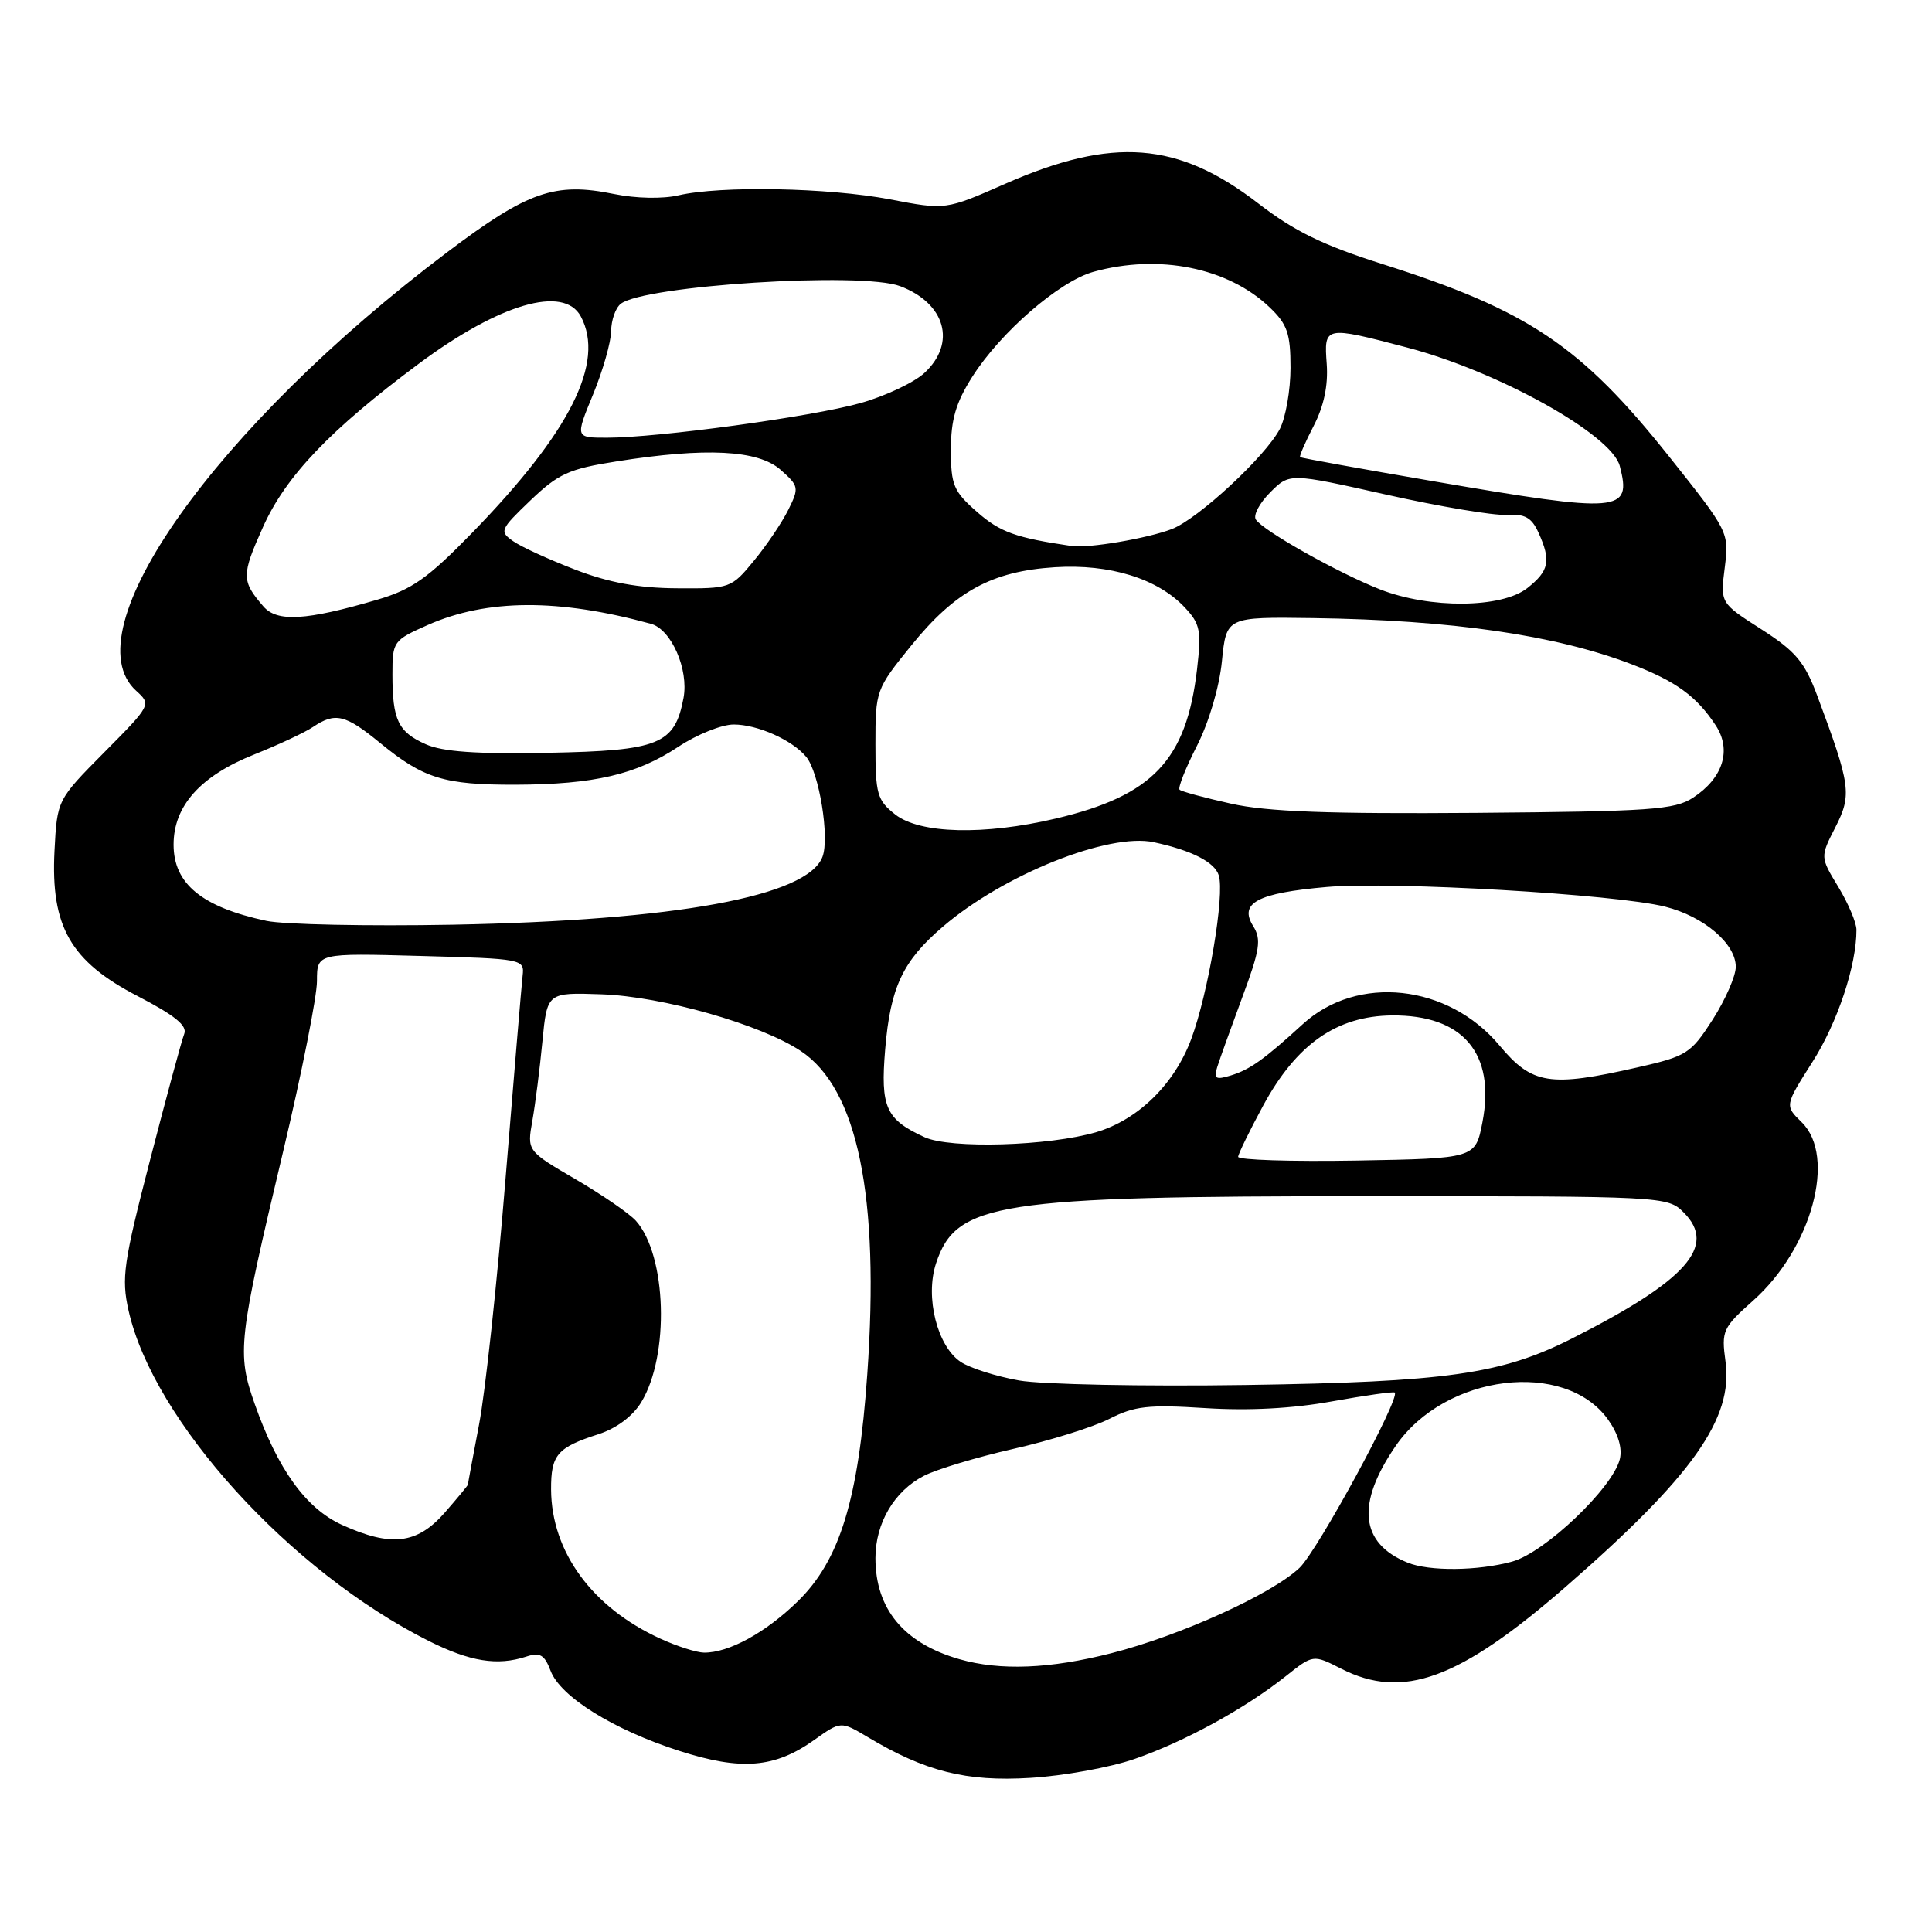 <?xml version="1.0" encoding="UTF-8" standalone="no"?>
<!DOCTYPE svg PUBLIC "-//W3C//DTD SVG 1.1//EN" "http://www.w3.org/Graphics/SVG/1.1/DTD/svg11.dtd" >
<svg xmlns="http://www.w3.org/2000/svg" xmlns:xlink="http://www.w3.org/1999/xlink" version="1.1" viewBox="0 0 256 256">
 <g >
 <path fill="currentColor"
d=" M 150.34 233.07 C 156.98 230.77 164.97 226.39 170.34 222.13 C 174.00 219.22 174.00 219.22 177.71 221.11 C 185.89 225.28 193.37 222.54 207.53 210.20 C 224.27 195.61 229.68 187.97 228.64 180.42 C 228.08 176.33 228.26 175.94 232.33 172.31 C 240.07 165.40 243.37 153.25 238.74 148.71 C 236.48 146.50 236.48 146.50 240.16 140.71 C 243.47 135.53 246.01 127.89 245.99 123.20 C 245.99 122.27 244.91 119.71 243.59 117.53 C 241.18 113.56 241.18 113.56 243.20 109.61 C 245.40 105.30 245.23 104.07 240.79 92.17 C 239.11 87.69 237.94 86.30 233.37 83.37 C 227.94 79.90 227.94 79.90 228.54 75.20 C 229.12 70.53 229.08 70.44 221.17 60.50 C 209.51 45.84 202.46 41.10 183.21 35.00 C 175.29 32.49 171.49 30.63 166.71 26.94 C 156.09 18.75 147.45 18.09 133.18 24.36 C 125.30 27.83 125.30 27.83 117.90 26.41 C 109.73 24.86 95.49 24.59 89.91 25.88 C 87.81 26.37 84.27 26.30 81.38 25.71 C 73.52 24.10 69.96 25.34 59.23 33.44 C 28.51 56.62 9.34 83.66 18.04 91.53 C 20.06 93.36 20.04 93.41 13.82 99.68 C 7.57 105.99 7.57 105.99 7.22 112.75 C 6.71 122.79 9.34 127.38 18.26 132.00 C 23.16 134.54 24.85 135.91 24.41 137.00 C 24.08 137.82 22.05 145.33 19.89 153.68 C 16.36 167.32 16.07 169.35 17.03 173.64 C 20.31 188.26 38.41 208.19 56.80 217.43 C 62.30 220.18 65.89 220.76 69.73 219.51 C 71.55 218.91 72.15 219.26 72.96 221.40 C 74.27 224.83 81.28 229.20 90.01 232.00 C 98.21 234.64 102.65 234.28 107.88 230.56 C 111.41 228.05 111.41 228.05 114.96 230.16 C 122.60 234.73 128.02 236.10 136.50 235.58 C 140.90 235.32 147.13 234.19 150.34 233.07 Z  M 127.12 219.85 C 119.76 217.73 116.00 213.20 116.00 206.45 C 116.00 201.81 118.51 197.56 122.43 195.55 C 124.12 194.68 129.46 193.08 134.29 191.98 C 139.13 190.89 144.84 189.10 146.99 188.01 C 150.33 186.30 152.16 186.10 159.70 186.58 C 165.43 186.95 171.29 186.64 176.50 185.69 C 180.90 184.90 184.64 184.37 184.81 184.52 C 185.60 185.21 174.58 205.49 172.19 207.75 C 168.50 211.24 156.45 216.71 147.29 219.05 C 139.12 221.14 132.53 221.40 127.12 219.85 Z  M 87.50 217.13 C 78.48 213.02 73.07 205.63 73.02 197.37 C 73.00 192.76 73.82 191.80 79.33 190.03 C 81.69 189.26 83.85 187.65 84.97 185.80 C 88.74 179.60 88.35 166.34 84.26 161.76 C 83.40 160.80 79.81 158.33 76.27 156.26 C 69.83 152.50 69.83 152.50 70.54 148.50 C 70.93 146.30 71.53 141.57 71.87 138.00 C 72.50 131.50 72.50 131.50 79.70 131.75 C 87.78 132.03 100.78 135.73 106.09 139.25 C 113.64 144.25 116.58 158.50 114.92 182.08 C 113.76 198.69 111.29 206.75 105.69 212.20 C 101.45 216.34 96.54 219.02 93.28 218.98 C 92.30 218.97 89.70 218.14 87.50 217.13 Z  M 186.50 207.05 C 180.20 204.48 179.67 199.25 184.94 191.59 C 191.48 182.07 207.38 180.11 213.08 188.11 C 214.43 190.01 214.99 191.91 214.63 193.36 C 213.67 197.18 204.71 205.71 200.39 206.91 C 195.87 208.16 189.37 208.23 186.50 207.05 Z  M 45.31 202.05 C 40.55 199.89 36.79 194.68 33.75 186.03 C 31.37 179.27 31.56 177.61 37.51 152.61 C 39.98 142.22 42.00 132.04 42.00 130.00 C 42.00 126.29 42.00 126.29 55.75 126.67 C 69.28 127.04 69.50 127.08 69.25 129.27 C 69.11 130.50 68.09 142.63 66.98 156.24 C 65.88 169.85 64.30 184.48 63.48 188.74 C 62.67 193.01 62.00 196.60 62.00 196.72 C 62.00 196.83 60.60 198.52 58.90 200.47 C 55.25 204.61 51.83 205.01 45.31 202.05 Z  M 135.04 182.92 C 132.04 182.39 128.57 181.29 127.33 180.48 C 124.20 178.43 122.55 171.89 124.03 167.40 C 126.69 159.34 132.09 158.50 181.22 158.50 C 220.59 158.50 220.96 158.52 223.10 160.66 C 227.55 165.11 223.50 169.67 208.25 177.38 C 198.93 182.09 191.68 183.12 165.00 183.52 C 151.53 183.72 138.04 183.45 135.04 182.92 Z  M 164.06 153.28 C 164.10 152.85 165.59 149.80 167.37 146.51 C 171.78 138.36 177.12 134.62 184.44 134.55 C 193.85 134.46 198.19 139.58 196.43 148.70 C 195.50 153.50 195.50 153.50 179.75 153.78 C 171.09 153.93 164.03 153.70 164.06 153.28 Z  M 122.50 150.68 C 117.37 148.33 116.65 146.72 117.29 139.05 C 117.98 130.80 119.61 127.34 124.96 122.77 C 133.00 115.88 146.94 110.31 152.89 111.60 C 157.91 112.68 160.94 114.23 161.49 115.98 C 162.31 118.54 160.10 131.63 157.84 137.69 C 155.61 143.67 150.80 148.37 145.28 150.01 C 139.00 151.86 125.91 152.25 122.50 150.68 Z  M 161.30 141.36 C 161.62 140.34 163.11 136.19 164.61 132.14 C 166.95 125.85 167.16 124.48 166.05 122.71 C 164.14 119.65 166.62 118.33 175.81 117.53 C 184.51 116.77 214.09 118.49 220.64 120.14 C 225.76 121.43 230.00 125.04 230.00 128.11 C 230.00 129.33 228.62 132.47 226.94 135.10 C 224.04 139.61 223.51 139.95 216.99 141.43 C 205.34 144.08 203.02 143.72 198.68 138.52 C 191.88 130.39 179.86 129.09 172.63 135.70 C 167.50 140.39 165.63 141.72 163.10 142.50 C 161.07 143.12 160.80 142.94 161.30 141.36 Z  M 35.30 122.02 C 26.75 120.19 23.00 117.11 23.00 111.92 C 23.00 106.78 26.56 102.80 33.74 99.95 C 36.91 98.68 40.39 97.06 41.47 96.33 C 44.42 94.35 45.75 94.66 50.36 98.44 C 56.13 103.17 58.84 104.00 68.32 103.98 C 78.72 103.94 84.32 102.64 89.90 98.94 C 92.34 97.32 95.64 96.00 97.22 96.00 C 100.37 96.00 104.97 98.05 106.83 100.29 C 108.54 102.36 109.95 111.00 108.98 113.54 C 107.00 118.77 89.62 121.96 60.00 122.53 C 48.72 122.74 37.61 122.51 35.30 122.02 Z  M 118.63 107.93 C 116.22 106.03 116.00 105.24 116.00 98.63 C 116.00 91.50 116.06 91.32 120.75 85.53 C 126.57 78.34 131.43 75.69 139.77 75.16 C 147.05 74.70 153.40 76.66 156.99 80.49 C 159.04 82.67 159.21 83.55 158.61 88.72 C 157.20 100.73 152.74 105.43 139.91 108.46 C 130.40 110.70 121.89 110.49 118.63 107.93 Z  M 163.12 106.49 C 159.61 105.71 156.54 104.88 156.30 104.64 C 156.06 104.40 157.09 101.79 158.59 98.85 C 160.18 95.74 161.57 91.04 161.91 87.62 C 162.50 81.74 162.50 81.74 174.00 81.90 C 192.39 82.16 206.05 84.14 216.18 88.01 C 222.08 90.27 224.81 92.26 227.35 96.13 C 229.48 99.39 228.32 103.09 224.34 105.70 C 221.89 107.30 218.74 107.52 195.55 107.71 C 176.06 107.86 167.89 107.56 163.12 106.49 Z  M 56.40 98.61 C 52.75 96.98 52.00 95.40 52.00 89.36 C 52.00 84.99 52.11 84.84 56.69 82.81 C 64.53 79.35 74.02 79.30 86.26 82.66 C 88.95 83.40 91.28 88.70 90.57 92.48 C 89.41 98.64 87.36 99.47 72.65 99.75 C 63.12 99.93 58.65 99.62 56.40 98.61 Z  M 34.90 80.35 C 31.98 76.97 31.98 76.23 34.85 69.83 C 37.87 63.09 43.76 56.93 55.50 48.19 C 66.20 40.23 74.72 37.75 76.96 41.93 C 80.21 48.01 75.56 57.25 62.53 70.63 C 56.69 76.63 54.57 78.12 50.00 79.46 C 40.57 82.23 36.71 82.46 34.90 80.35 Z  M 182.87 78.10 C 177.31 75.92 167.30 70.29 166.40 68.83 C 166.04 68.26 166.91 66.64 168.32 65.23 C 170.88 62.67 170.88 62.67 183.69 65.54 C 190.74 67.12 197.89 68.32 199.60 68.22 C 202.04 68.07 202.94 68.56 203.85 70.56 C 205.55 74.30 205.28 75.63 202.37 77.93 C 198.97 80.60 189.48 80.68 182.87 78.10 Z  M 76.22 75.48 C 72.76 74.15 69.06 72.46 68.00 71.71 C 66.15 70.42 66.25 70.17 70.28 66.31 C 73.98 62.77 75.38 62.13 81.69 61.14 C 93.54 59.26 100.46 59.62 103.43 62.25 C 105.86 64.40 105.91 64.63 104.45 67.56 C 103.61 69.25 101.56 72.29 99.89 74.31 C 96.90 77.95 96.75 78.00 89.68 77.95 C 84.58 77.92 80.68 77.20 76.22 75.48 Z  M 142.00 72.35 C 134.60 71.26 132.52 70.52 129.48 67.85 C 126.34 65.10 126.00 64.28 126.00 59.59 C 126.00 55.60 126.66 53.35 128.83 49.93 C 132.57 44.03 140.37 37.27 144.88 36.02 C 153.55 33.61 162.74 35.46 168.25 40.74 C 170.58 42.97 171.00 44.19 171.00 48.74 C 171.00 51.69 170.36 55.33 169.59 56.83 C 167.71 60.46 158.77 68.75 155.28 70.10 C 152.06 71.34 144.19 72.68 142.00 72.35 Z  M 190.00 63.78 C 180.38 62.13 172.39 60.69 172.27 60.57 C 172.14 60.46 172.95 58.59 174.07 56.43 C 175.42 53.82 176.00 51.08 175.80 48.25 C 175.43 43.18 175.47 43.17 186.45 46.05 C 198.52 49.21 213.55 57.58 214.63 61.75 C 216.23 67.91 214.77 68.03 190.00 63.78 Z  M 78.59 52.25 C 79.89 49.09 80.96 45.32 80.98 43.87 C 80.99 42.43 81.56 40.80 82.25 40.26 C 85.34 37.82 114.22 35.99 119.28 37.92 C 125.29 40.20 126.76 45.47 122.49 49.42 C 121.12 50.69 117.30 52.49 114.02 53.41 C 107.59 55.22 87.20 58.00 80.40 58.00 C 76.22 58.00 76.22 58.00 78.59 52.25 Z "/>
</g>
</svg>